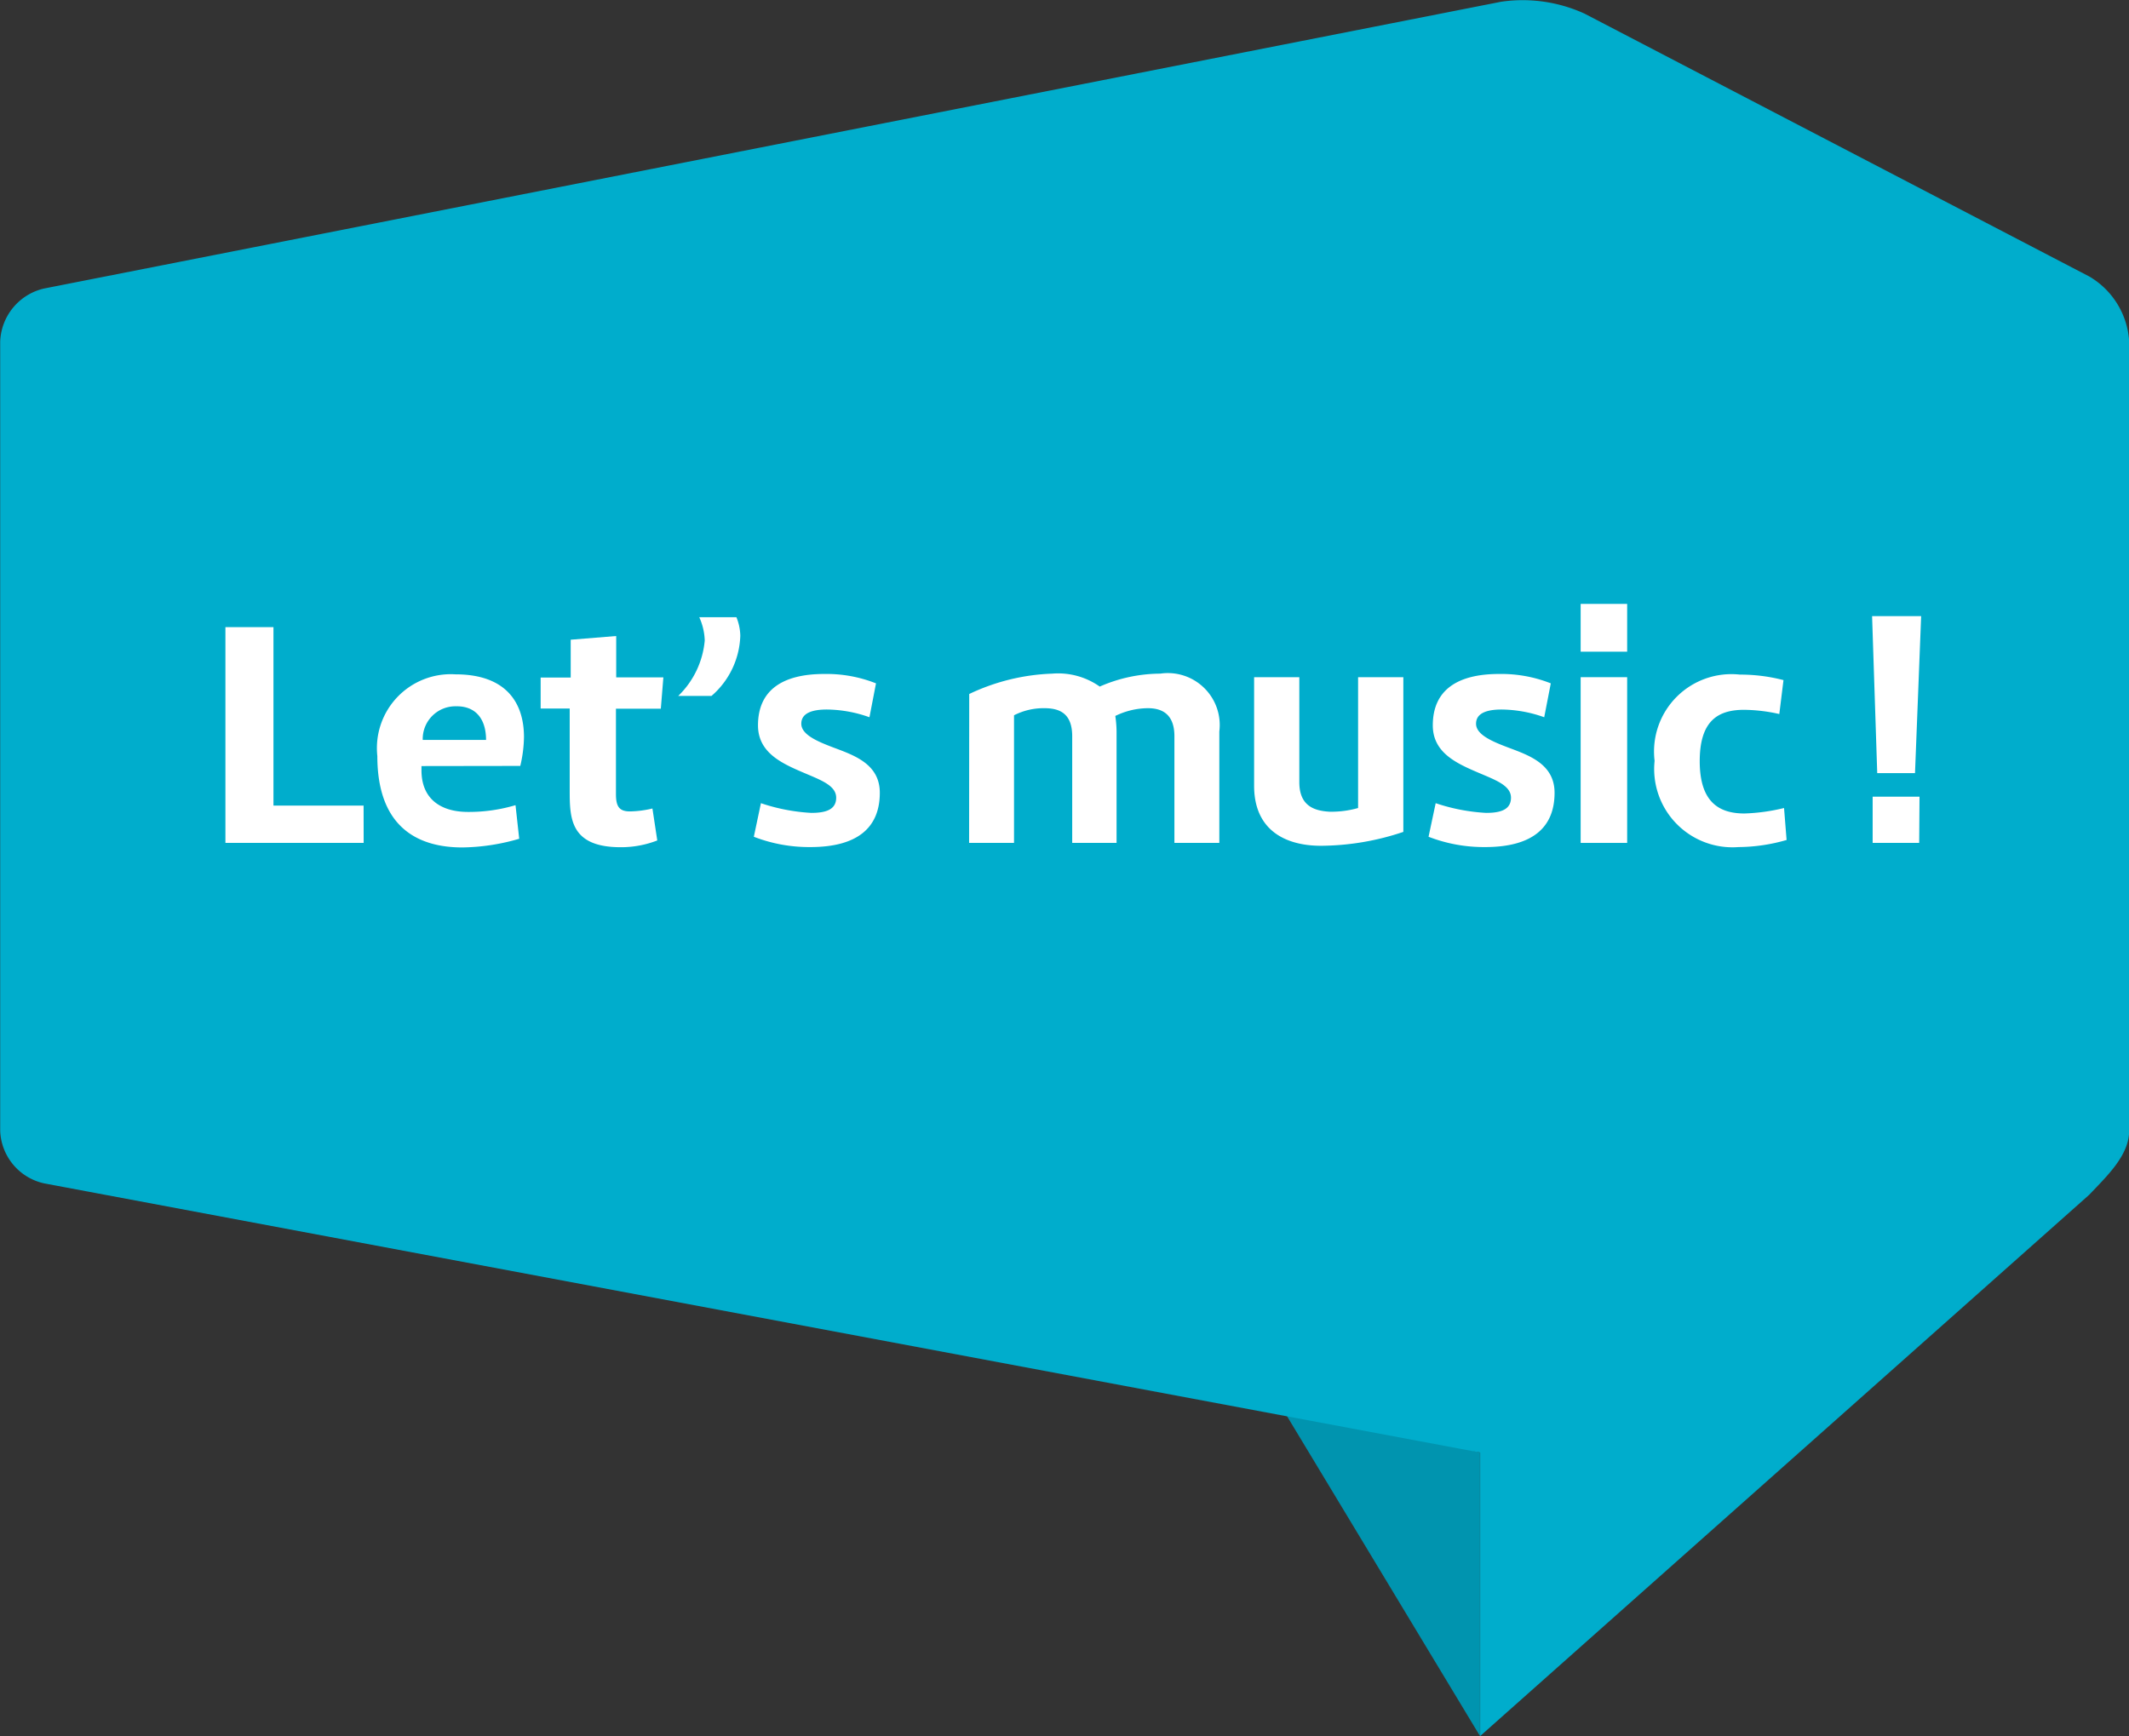 <svg xmlns="http://www.w3.org/2000/svg" width="57.595" height="46.976" viewBox="0 0 57.595 46.976">
  <rect x="0" y="0" width="57.595" height="46.976" fill="#333333" stroke="none"/>
  <g id="그룹_37" data-name="그룹 37" transform="translate(-711 -202)">
    <g id="그룹_8" data-name="그룹 8" transform="translate(711 202)">
      <path id="패스_8" data-name="패스 8" d="M664.063,360.731v-7.672l-5.457-1.375Z" transform="translate(-624.025 -313.755)" fill="#0094af"/>
      <path id="패스_9" data-name="패스 9" d="M660.838,241.881l-13.657-7.114a4.026,4.026,0,0,0-2.252-.324L605.5,242.205a1.531,1.531,0,0,0-1.182,1.438V264.99a1.513,1.513,0,0,0,1.185,1.427l38.852,7.284v7.672l16.476-14.646c.5-.526,1.082-1.075,1.082-1.738V243.643A2.189,2.189,0,0,0,660.838,241.881Z" transform="translate(-604.313 -234.397)" fill="#00adcc"/>
    </g>
    <g id="그룹_7" data-name="그룹 7" transform="translate(717.098 218.341)">
      <path id="패스_10" data-name="패스 10" d="M628.633,292.709h-3.74v-5.838h1.3V291.7h2.438Z" transform="translate(-624.893 -286.242)" fill="#fff"/>
      <path id="패스_11" data-name="패스 11" d="M638.789,293.3v.114c0,.786.533,1.127,1.259,1.127a4.427,4.427,0,0,0,1.285-.183l.1.909a5.688,5.688,0,0,1-1.538.235c-1.276,0-2.3-.612-2.3-2.473a2,2,0,0,1,2.115-2.211c1.345,0,1.852.743,1.852,1.7a3.566,3.566,0,0,1-.1.778Zm.952-1.617a.884.884,0,0,0-.918.909h1.713C640.536,292.067,640.292,291.682,639.741,291.682Z" transform="translate(-633.485 -288.912)" fill="#fff"/>
      <path id="패스_12" data-name="패스 12" d="M652.049,289.567h-.786v-.839h.813v-1.023l1.231-.1v1.119h1.276l-.069.848H653.3v2.307c0,.324.078.472.376.472a2.774,2.774,0,0,0,.611-.079l.131.865a2.717,2.717,0,0,1-.988.183c-1.381,0-1.381-.8-1.381-1.556Z" transform="translate(-642.735 -286.736)" fill="#fff"/>
      <path id="패스_13" data-name="패스 13" d="M663.672,288.165h-.9a2.376,2.376,0,0,0,.717-1.5,1.646,1.646,0,0,0-.148-.63h1.005a1.4,1.4,0,0,1,.105.5A2.242,2.242,0,0,1,663.672,288.165Z" transform="translate(-650.522 -285.675)" fill="#fff"/>
      <path id="패스_14" data-name="패스 14" d="M672.224,291.96a3.5,3.5,0,0,0-1.154-.209c-.376,0-.69.087-.69.384s.438.481.874.646c.559.21,1.25.446,1.25,1.223,0,.936-.595,1.469-1.879,1.469a4.144,4.144,0,0,1-1.529-.279l.192-.909a5.116,5.116,0,0,0,1.363.263c.376,0,.673-.079.673-.411,0-.306-.358-.455-.769-.629-.638-.271-1.346-.551-1.346-1.329,0-.979.7-1.39,1.792-1.39a3.628,3.628,0,0,1,1.4.254Z" transform="translate(-654.801 -288.893)" fill="#fff"/>
      <path id="패스_15" data-name="패스 15" d="M687.117,291.314a5.67,5.67,0,0,1,2.246-.551,1.952,1.952,0,0,1,1.285.35,4.115,4.115,0,0,1,1.635-.35,1.405,1.405,0,0,1,1.6,1.564v3.015h-1.215v-2.884c0-.568-.3-.76-.716-.76a2.031,2.031,0,0,0-.883.21,3.083,3.083,0,0,1,.034.419v3.015h-1.2v-2.884c0-.621-.342-.76-.753-.76a1.753,1.753,0,0,0-.821.192v3.452h-1.215Z" transform="translate(-666.995 -288.876)" fill="#fff"/>
      <path id="패스_16" data-name="패스 16" d="M714.985,295.246a7.077,7.077,0,0,1-2.228.376c-.935,0-1.809-.4-1.809-1.625V291.06h1.223V293.9c0,.63.384.777.821.8a2.641,2.641,0,0,0,.769-.1V291.06h1.224Z" transform="translate(-683.119 -289.077)" fill="#fff"/>
      <path id="패스_17" data-name="패스 17" d="M728.667,291.96a3.5,3.5,0,0,0-1.154-.209c-.376,0-.69.087-.69.384s.437.481.874.646c.559.21,1.25.446,1.25,1.223,0,.936-.595,1.469-1.879,1.469a4.149,4.149,0,0,1-1.53-.279l.193-.909a5.127,5.127,0,0,0,1.364.263c.376,0,.673-.079.673-.411,0-.306-.359-.455-.769-.629-.639-.271-1.346-.551-1.346-1.329,0-.979.7-1.39,1.792-1.39a3.628,3.628,0,0,1,1.4.254Z" transform="translate(-692.99 -288.893)" fill="#fff"/>
      <path id="패스_18" data-name="패스 18" d="M738.264,284.927h1.258v1.293h-1.258Zm1.258,6.467h-1.258V286.91h1.258Z" transform="translate(-701.601 -284.927)" fill="#fff"/>
      <path id="패스_19" data-name="패스 19" d="M744.45,293.177a2.094,2.094,0,0,1,2.307-2.334,4.648,4.648,0,0,1,1.18.149l-.113.918a4.47,4.47,0,0,0-.953-.114c-.716,0-1.2.306-1.2,1.39,0,1.127.541,1.415,1.213,1.415a5.142,5.142,0,0,0,1.068-.148l.069.865a4.782,4.782,0,0,1-1.3.192A2.119,2.119,0,0,1,744.45,293.177Z" transform="translate(-705.787 -288.93)" fill="#fff"/>
      <path id="패스_20" data-name="패스 20" d="M763.8,290.2h-1.022l-.139-4.248h1.327Zm.113,1.888h-1.259v-1.25h1.268Z" transform="translate(-718.092 -285.621)" fill="#fff"/>
    </g>
  </g>
</svg>
